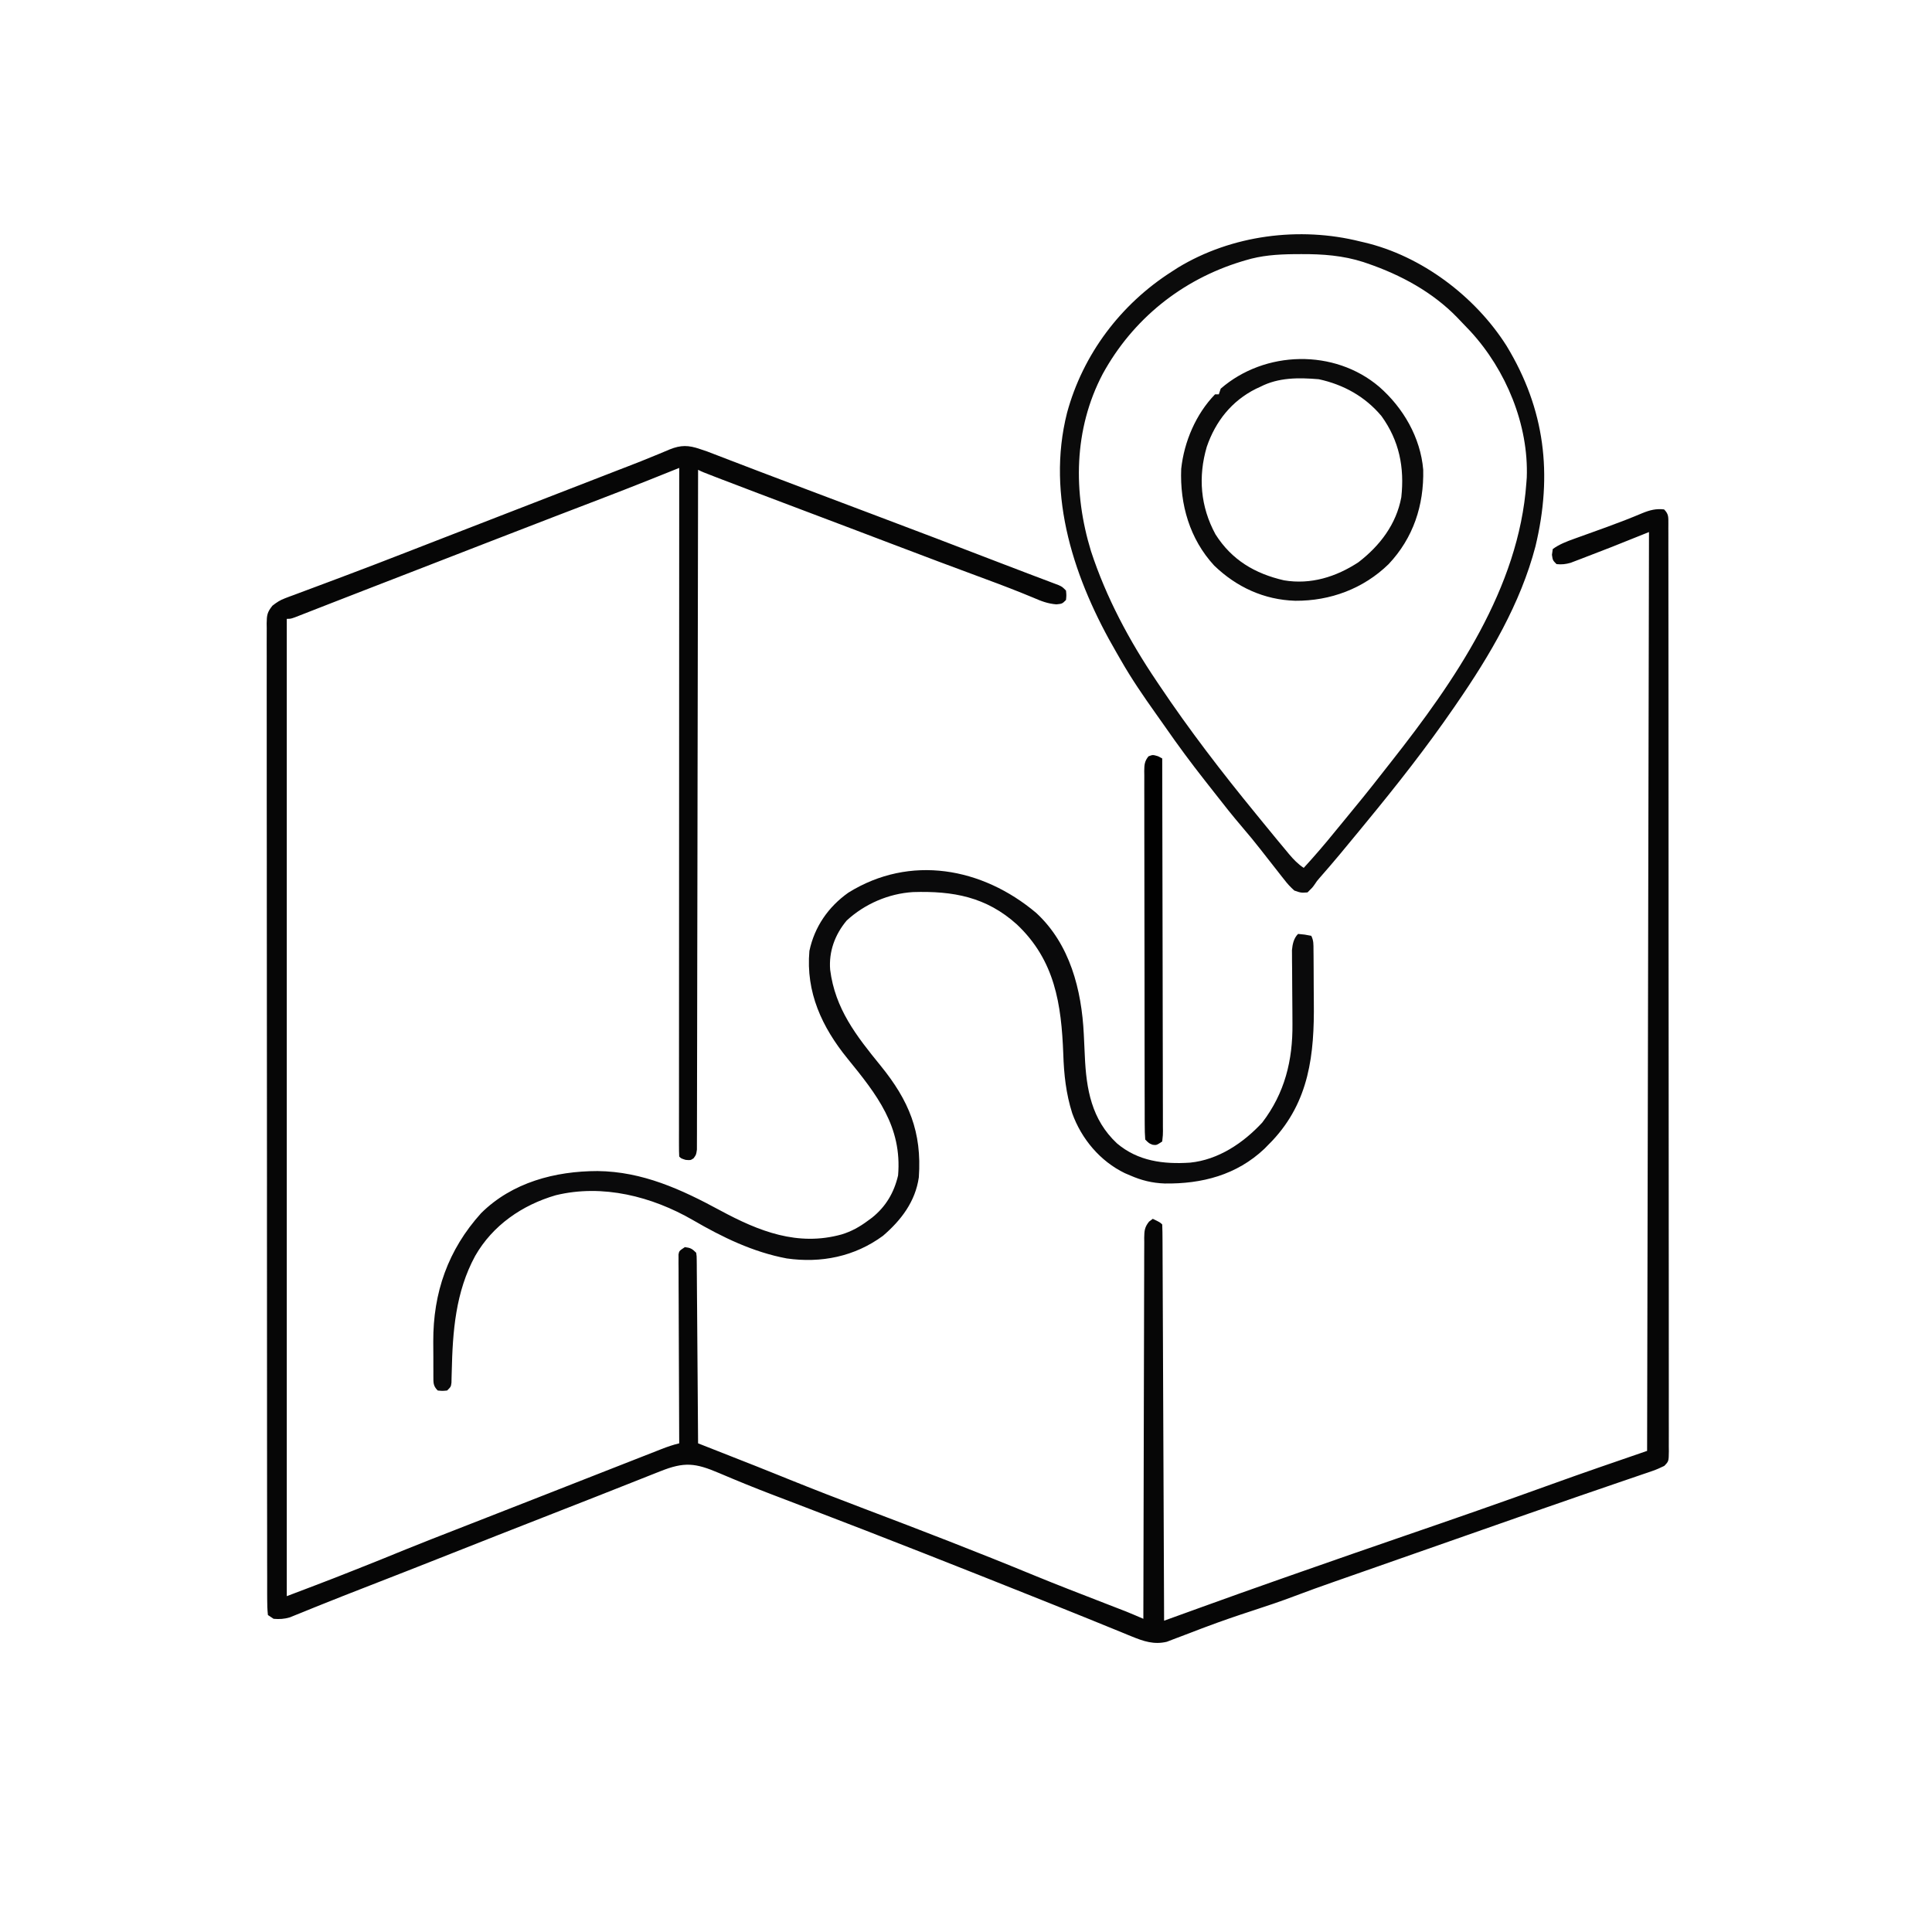 <?xml version="1.0" encoding="UTF-8"?>
<svg version="1.1" xmlns="http://www.w3.org/2000/svg" width="1024" height="1024">
<path d="M0 0 C1.222 0.41 2.445 0.82 3.704 1.242 C4.921 1.71 6.137 2.178 7.391 2.66 C8.076 2.921 8.761 3.183 9.467 3.452 C11.73 4.317 13.99 5.19 16.25 6.062 C17.88 6.686 19.51 7.31 21.141 7.932 C24.621 9.262 28.101 10.594 31.58 11.928 C39.771 15.064 47.979 18.156 56.186 21.251 C59.98 22.682 63.773 24.116 67.566 25.549 C75.252 28.453 82.939 31.355 90.627 34.252 C113.6 42.911 136.547 51.632 159.449 60.478 C164.337 62.364 169.233 64.231 174.133 66.086 C175.358 66.551 176.583 67.017 177.845 67.496 C180.084 68.346 182.325 69.192 184.567 70.033 C186.013 70.583 186.013 70.583 187.488 71.145 C188.319 71.458 189.149 71.771 190.005 72.093 C192 73 192 73 194 75 C194.25 77.5 194.25 77.5 194 80 C192 82 192 82 188.891 82.324 C184.295 81.941 180.939 80.638 176.75 78.812 C168.563 75.401 160.311 72.212 151.987 69.152 C135.157 62.963 118.388 56.618 101.625 50.25 C100.369 49.773 99.112 49.295 97.856 48.818 C96.598 48.341 95.341 47.863 94.083 47.385 C92.203 46.671 90.323 45.957 88.443 45.243 C86.574 44.533 84.704 43.822 82.835 43.112 C72.005 38.999 61.168 34.906 50.329 30.817 C37.313 25.907 24.299 20.989 11.312 16 C10.261 15.596 9.209 15.192 8.125 14.776 C1.256 12.128 1.256 12.128 -1 11 C-1.001 12.15 -1.001 12.15 -1.003 13.324 C-1.061 58.742 -1.135 104.161 -1.229 149.579 C-1.24 155.028 -1.251 160.477 -1.262 165.926 C-1.265 167.01 -1.267 168.095 -1.269 169.213 C-1.305 186.797 -1.329 204.38 -1.35 221.964 C-1.372 239.996 -1.405 258.027 -1.449 276.059 C-1.475 287.192 -1.493 298.326 -1.499 309.46 C-1.505 317.086 -1.521 324.713 -1.546 332.339 C-1.56 336.744 -1.569 341.15 -1.565 345.555 C-1.562 349.584 -1.572 353.612 -1.593 357.641 C-1.599 359.102 -1.599 360.564 -1.593 362.026 C-1.587 364.004 -1.601 365.983 -1.615 367.962 C-1.617 369.063 -1.619 370.165 -1.621 371.3 C-2 374 -2 374 -3.36 375.893 C-5 377 -5 377 -7.625 376.75 C-10 376 -10 376 -11 375 C-11.098 373.061 -11.124 371.118 -11.123 369.177 C-11.125 367.903 -11.127 366.63 -11.129 365.318 C-11.126 363.886 -11.123 362.455 -11.12 361.023 C-11.121 359.517 -11.122 358.01 -11.123 356.504 C-11.125 352.344 -11.121 348.185 -11.116 344.026 C-11.112 339.548 -11.113 335.07 -11.114 330.592 C-11.114 322.827 -11.111 315.063 -11.106 307.298 C-11.098 296.071 -11.095 284.844 -11.094 273.618 C-11.092 255.405 -11.085 237.192 -11.075 218.98 C-11.066 201.283 -11.059 183.587 -11.055 165.89 C-11.055 164.8 -11.054 163.71 -11.054 162.587 C-11.053 157.119 -11.052 151.651 -11.05 146.183 C-11.04 100.789 -11.022 55.394 -11 10 C-11.694 10.278 -12.388 10.557 -13.103 10.844 C-16.316 12.132 -19.53 13.42 -22.744 14.707 C-23.835 15.145 -24.926 15.583 -26.05 16.034 C-35.401 19.778 -44.787 23.426 -54.194 27.024 C-60.877 29.582 -67.558 32.146 -74.238 34.711 C-75.389 35.153 -76.54 35.594 -77.725 36.05 C-89.389 40.529 -101.04 45.042 -112.688 49.562 C-113.685 49.949 -114.682 50.336 -115.709 50.735 C-120.754 52.693 -125.799 54.652 -130.844 56.61 C-137.186 59.072 -143.528 61.533 -149.871 63.992 C-150.934 64.404 -151.996 64.816 -153.091 65.241 C-158.323 67.27 -163.555 69.298 -168.788 71.326 C-170.779 72.097 -172.771 72.869 -174.762 73.641 C-175.722 74.013 -176.683 74.385 -177.672 74.769 C-182.966 76.821 -188.258 78.879 -193.548 80.943 C-196.504 82.097 -199.461 83.249 -202.418 84.4 C-203.749 84.919 -205.079 85.439 -206.409 85.96 C-208.187 86.658 -209.966 87.35 -211.746 88.043 C-213.211 88.616 -213.211 88.616 -214.705 89.2 C-217 90 -217 90 -219 90 C-219 260.94 -219 431.88 -219 608 C-193.895 598.476 -193.895 598.476 -168.973 588.526 C-151.201 581.205 -133.301 574.224 -115.386 567.264 C-105.169 563.293 -94.966 559.286 -84.763 555.281 C-78.321 552.752 -71.879 550.226 -65.436 547.7 C-60.225 545.657 -55.015 543.614 -49.805 541.569 C-44.96 539.667 -40.113 537.768 -35.266 535.871 C-33.479 535.171 -31.692 534.471 -29.905 533.769 C-27.46 532.808 -25.013 531.851 -22.566 530.895 C-21.495 530.473 -21.495 530.473 -20.402 530.042 C-17.292 528.83 -14.248 527.765 -11 527 C-11.007 525.727 -11.013 524.453 -11.02 523.141 C-11.081 511.163 -11.126 499.185 -11.155 487.206 C-11.171 481.047 -11.192 474.889 -11.226 468.73 C-11.259 462.791 -11.277 456.852 -11.285 450.912 C-11.29 448.642 -11.301 446.372 -11.317 444.101 C-11.339 440.931 -11.342 437.761 -11.341 434.59 C-11.351 433.644 -11.362 432.697 -11.373 431.722 C-11.369 430.861 -11.365 430 -11.361 429.113 C-11.364 428.362 -11.366 427.612 -11.369 426.839 C-11 425 -11 425 -8 423 C-5.039 423.359 -4.153 423.847 -2 426 C-1.738 427.823 -1.738 427.823 -1.722 430.075 C-1.71 430.927 -1.699 431.78 -1.688 432.658 C-1.686 433.596 -1.683 434.533 -1.681 435.499 C-1.671 436.484 -1.661 437.469 -1.651 438.485 C-1.62 441.753 -1.603 445.021 -1.586 448.289 C-1.567 450.551 -1.548 452.812 -1.527 455.074 C-1.476 461.035 -1.436 466.996 -1.399 472.957 C-1.359 479.037 -1.308 485.116 -1.258 491.195 C-1.161 503.13 -1.077 515.065 -1 527 C-0.089 527.358 0.822 527.716 1.761 528.085 C32.188 540.049 32.188 540.049 41.402 543.77 C42.037 544.026 42.671 544.282 43.325 544.546 C44.563 545.046 45.801 545.546 47.039 546.046 C60.3 551.398 73.627 556.56 87 561.625 C117.156 573.049 147.256 584.669 177.069 596.964 C189.373 602.017 201.784 606.798 214.184 611.608 C215.045 611.943 215.907 612.277 216.794 612.622 C218.411 613.25 220.028 613.876 221.645 614.501 C222.379 614.786 223.114 615.072 223.87 615.365 C224.501 615.61 225.133 615.854 225.783 616.106 C228.877 617.354 231.935 618.683 235 620 C235.002 618.398 235.002 618.398 235.004 616.763 C235.041 590.791 235.1 564.819 235.184 538.848 C235.224 526.288 235.256 513.729 235.271 501.169 C235.284 490.224 235.311 479.28 235.355 468.335 C235.377 462.538 235.393 456.741 235.392 450.944 C235.391 445.49 235.409 440.037 235.441 434.584 C235.45 432.58 235.451 430.575 235.446 428.571 C235.439 425.839 235.457 423.109 235.481 420.378 C235.469 419.181 235.469 419.181 235.458 417.96 C235.515 414.286 235.69 412.385 238.032 409.476 C238.682 408.989 239.331 408.502 240 408 C243.875 409.875 243.875 409.875 245 411 C245.11 413.706 245.155 416.386 245.158 419.093 C245.166 420.38 245.166 420.38 245.173 421.694 C245.189 424.593 245.197 427.492 245.205 430.391 C245.215 432.46 245.225 434.529 245.235 436.598 C245.262 442.234 245.283 447.87 245.303 453.507 C245.325 459.39 245.353 465.273 245.379 471.156 C245.429 482.305 245.474 493.453 245.517 504.602 C245.567 517.291 245.622 529.98 245.677 542.669 C245.791 568.78 245.898 594.89 246 621 C247.004 620.637 248.008 620.274 249.042 619.9 C252.851 618.522 256.661 617.145 260.471 615.769 C262.104 615.178 263.737 614.588 265.37 613.997 C279.246 608.979 293.141 604.015 307.066 599.133 C307.776 598.884 308.485 598.635 309.216 598.378 C311.477 597.585 313.739 596.793 316 596 C317.161 595.593 317.161 595.593 318.345 595.178 C336.471 588.823 354.607 582.502 372.773 576.266 C399.011 567.256 425.206 558.151 451.291 548.706 C468.138 542.619 485.051 536.826 502 531 C502.33 370.29 502.66 209.58 503 44 C493.1 47.96 493.1 47.96 483 52 C478.693 53.686 474.386 55.359 470.062 57 C469.05 57.393 468.037 57.786 466.994 58.191 C466.018 58.561 465.041 58.931 464.035 59.312 C462.757 59.802 462.757 59.802 461.453 60.301 C458.807 61.055 456.737 61.273 454 61 C452 59 452 59 451.562 56.062 C451.707 55.052 451.851 54.041 452 53 C455.534 50.444 459.333 49.013 463.418 47.547 C464.029 47.326 464.639 47.104 465.269 46.876 C467.24 46.163 469.214 45.456 471.188 44.75 C473.901 43.772 476.613 42.791 479.324 41.809 C479.99 41.568 480.655 41.327 481.34 41.079 C487.484 38.845 493.569 36.467 499.594 33.931 C503.535 32.331 506.745 31.518 511 32 C513.549 34.549 513.243 36.19 513.27 39.666 C513.266 40.467 513.262 41.268 513.257 42.093 C513.261 42.944 513.264 43.795 513.268 44.671 C513.277 47.553 513.272 50.434 513.267 53.316 C513.271 55.391 513.276 57.465 513.281 59.539 C513.293 65.264 513.293 70.989 513.291 76.713 C513.29 82.878 513.301 89.042 513.311 95.206 C513.328 107.292 513.333 119.378 513.334 131.464 C513.335 141.283 513.339 151.102 513.346 160.92 C513.347 163.744 513.349 166.567 513.351 169.39 C513.352 170.442 513.352 170.442 513.352 171.516 C513.365 191.264 513.372 211.011 513.372 230.758 C513.371 231.503 513.371 232.248 513.371 233.015 C513.371 236.792 513.371 240.568 513.371 244.344 C513.371 245.469 513.371 245.469 513.371 246.616 C513.371 248.133 513.371 249.65 513.37 251.166 C513.369 274.771 513.384 298.375 513.412 321.979 C513.442 348.478 513.46 374.977 513.458 401.475 C513.458 404.299 513.457 407.122 513.457 409.946 C513.457 410.989 513.457 410.989 513.457 412.052 C513.457 423.26 513.47 434.467 513.487 445.675 C513.504 456.931 513.506 468.186 513.493 479.442 C513.486 485.545 513.486 491.647 513.504 497.749 C513.519 503.329 513.517 508.908 513.499 514.487 C513.496 516.512 513.5 518.538 513.511 520.563 C513.525 523.303 513.515 526.041 513.498 528.781 C513.508 529.579 513.518 530.378 513.528 531.201 C513.458 536.529 513.458 536.529 511.097 538.957 C508.992 540.004 506.956 540.903 504.73 541.663 C503.887 541.955 503.043 542.248 502.174 542.549 C501.259 542.858 500.345 543.166 499.402 543.484 C498.438 543.816 497.474 544.148 496.481 544.49 C493.302 545.583 490.12 546.667 486.938 547.75 C484.701 548.518 482.465 549.286 480.229 550.055 C475.664 551.625 471.098 553.192 466.531 554.757 C457.342 557.909 448.17 561.108 439 564.312 C437.276 564.914 435.552 565.516 433.827 566.118 C412.556 573.543 391.298 581.009 370.04 588.475 C363.815 590.662 357.589 592.845 351.361 595.025 C347.985 596.206 344.611 597.388 341.236 598.57 C339.743 599.093 338.25 599.615 336.757 600.136 C329.43 602.695 322.132 605.311 314.875 608.062 C307.669 610.791 300.391 613.243 293.062 615.625 C284.645 618.37 276.289 621.223 268.004 624.348 C267.26 624.626 266.516 624.905 265.749 625.192 C262.129 626.55 258.517 627.924 254.914 629.329 C253.592 629.828 252.269 630.326 250.945 630.824 C249.796 631.269 248.646 631.713 247.461 632.171 C240.633 633.807 235.127 631.926 228.793 629.332 C228.124 629.061 227.455 628.791 226.766 628.512 C224.57 627.621 222.379 626.717 220.188 625.812 C218.612 625.171 217.037 624.531 215.461 623.892 C212.209 622.572 208.958 621.248 205.709 619.92 C199.477 617.375 193.228 614.873 186.977 612.377 C184.894 611.545 182.811 610.712 180.729 609.879 C139.244 593.293 97.696 576.885 55.965 560.926 C52.454 559.583 48.945 558.238 45.435 556.893 C43.056 555.983 40.675 555.076 38.294 554.17 C28.827 550.553 19.466 546.727 10.142 542.756 C-2.524 537.364 -8.254 536.695 -21.125 541.84 C-22.123 542.233 -23.121 542.627 -24.15 543.032 C-27.435 544.328 -30.718 545.633 -34 546.938 C-36.304 547.848 -38.608 548.758 -40.912 549.667 C-45.643 551.534 -50.372 553.404 -55.102 555.275 C-64.282 558.905 -73.478 562.495 -82.675 566.085 C-99.294 572.573 -115.893 579.112 -132.481 585.682 C-147.49 591.625 -162.517 597.521 -177.565 603.368 C-185.252 606.356 -192.929 609.361 -200.578 612.445 C-201.889 612.971 -203.199 613.497 -204.51 614.022 C-206.879 614.974 -209.244 615.934 -211.605 616.904 C-213.152 617.524 -213.152 617.524 -214.73 618.156 C-216.051 618.695 -216.051 618.695 -217.399 619.244 C-220.425 620.123 -222.863 620.264 -226 620 C-226.99 619.34 -227.98 618.68 -229 618 C-229.302 615.084 -229.405 612.379 -229.383 609.459 C-229.388 608.56 -229.393 607.661 -229.398 606.735 C-229.411 603.689 -229.403 600.643 -229.394 597.596 C-229.399 595.404 -229.405 593.211 -229.413 591.019 C-229.429 584.967 -229.427 578.916 -229.421 572.864 C-229.419 566.348 -229.433 559.832 -229.446 553.316 C-229.467 540.539 -229.471 527.763 -229.469 514.987 C-229.468 504.606 -229.472 494.225 -229.479 483.844 C-229.48 482.354 -229.481 480.865 -229.482 479.375 C-229.483 478.636 -229.484 477.896 -229.484 477.134 C-229.485 476.394 -229.485 475.653 -229.486 474.89 C-229.486 474.148 -229.487 473.406 -229.487 472.641 C-229.502 451.762 -229.51 430.882 -229.505 410.002 C-229.505 409.215 -229.505 408.427 -229.505 407.615 C-229.504 403.622 -229.503 399.63 -229.502 395.637 C-229.502 394.844 -229.502 394.051 -229.502 393.234 C-229.501 391.63 -229.501 390.026 -229.5 388.423 C-229.494 363.469 -229.51 338.516 -229.542 313.562 C-229.578 285.546 -229.597 257.531 -229.592 229.515 C-229.592 226.529 -229.592 223.543 -229.591 220.557 C-229.591 219.822 -229.591 219.087 -229.591 218.329 C-229.59 207.217 -229.602 196.104 -229.62 184.992 C-229.642 172.357 -229.645 159.721 -229.626 147.086 C-229.617 140.635 -229.616 134.184 -229.636 127.733 C-229.655 121.833 -229.651 115.933 -229.628 110.033 C-229.624 107.893 -229.628 105.753 -229.641 103.613 C-229.658 100.714 -229.645 97.817 -229.624 94.918 C-229.636 94.078 -229.648 93.238 -229.661 92.373 C-229.594 88.064 -229.395 86.489 -226.59 83.015 C-224.324 81.252 -222.561 80.073 -219.896 79.082 C-219.111 78.782 -218.327 78.483 -217.518 78.174 C-216.672 77.867 -215.825 77.559 -214.953 77.242 C-213.6 76.731 -213.6 76.731 -212.22 76.21 C-210.263 75.474 -208.303 74.743 -206.342 74.018 C-203.191 72.853 -200.047 71.673 -196.904 70.488 C-193.603 69.244 -190.303 68.001 -187 66.763 C-176.52 62.834 -166.083 58.8 -155.653 54.741 C-151.571 53.152 -147.488 51.568 -143.405 49.983 C-140.323 48.786 -137.24 47.589 -134.157 46.391 C-123.94 42.423 -113.72 38.462 -103.5 34.5 C-99.453 32.931 -95.406 31.362 -91.359 29.793 C-90.355 29.403 -89.35 29.014 -88.314 28.612 C-81.908 26.128 -75.502 23.643 -69.096 21.156 C-64.703 19.451 -60.31 17.746 -55.917 16.042 C-53.851 15.24 -51.785 14.438 -49.72 13.636 C-48.748 13.258 -47.777 12.881 -46.775 12.492 C-45.344 11.936 -45.344 11.936 -43.884 11.369 C-42.011 10.643 -40.136 9.92 -38.26 9.201 C-33.556 7.397 -28.881 5.545 -24.232 3.603 C-23.293 3.22 -22.354 2.838 -21.387 2.444 C-19.616 1.722 -17.853 0.982 -16.099 0.22 C-10.072 -2.202 -6.114 -2.091 0 0 Z " fill="#060606" transform="translate(371,238)"/>
<path d="M0 0 C17.9 16.524 24.084 40.791 25.223 64.254 C25.259 64.994 25.296 65.735 25.333 66.498 C25.485 69.59 25.635 72.683 25.767 75.776 C26.532 93.406 29.3 109.482 42.793 122.141 C53.968 131.603 67.438 133.292 81.575 132.364 C96.569 130.855 109.762 121.964 119.793 111.141 C131.76 95.509 136.016 78.128 135.82 58.82 C135.808 56.405 135.795 53.99 135.783 51.574 C135.758 47.784 135.73 43.994 135.697 40.205 C135.667 36.535 135.649 32.865 135.633 29.195 C135.613 27.495 135.613 27.495 135.592 25.761 C135.587 24.173 135.587 24.173 135.582 22.554 C135.574 21.627 135.567 20.7 135.559 19.745 C135.841 16.607 136.495 13.439 138.793 11.141 C142.293 11.453 142.293 11.453 145.793 12.141 C147.096 14.747 146.942 16.687 146.97 19.606 C146.983 20.752 146.996 21.898 147.009 23.079 C147.02 24.952 147.02 24.952 147.031 26.863 C147.039 28.152 147.047 29.441 147.056 30.768 C147.071 33.51 147.081 36.251 147.088 38.992 C147.097 41.773 147.118 44.553 147.15 47.333 C147.461 74.872 144.792 99.859 125.062 120.832 C124.314 121.594 123.565 122.356 122.793 123.141 C121.871 124.082 121.871 124.082 120.93 125.043 C106.22 138.934 87.811 143.693 68.113 143.418 C61.519 143.185 55.836 141.789 49.793 139.141 C48.855 138.74 47.916 138.339 46.949 137.926 C33.896 131.601 23.957 119.768 19.086 106.167 C15.795 95.796 14.694 85.583 14.355 74.766 C13.339 48.355 9.939 25.187 -10.207 6.141 C-26.461 -8.538 -44.084 -11.692 -65.27 -11.039 C-78.226 -10.248 -90.855 -4.784 -100.418 4.012 C-106.68 11.463 -109.982 20.479 -109.207 30.141 C-106.586 50.844 -95.296 65.227 -82.491 80.941 C-67.433 99.469 -60.524 116.126 -62.207 140.141 C-64.042 152.997 -71.578 162.871 -81.207 171.141 C-96.233 182.185 -114 185.733 -132.207 183.141 C-150.114 179.789 -166.349 171.887 -181.966 162.802 C-203.585 150.307 -229.805 143.578 -254.645 149.641 C-272.417 154.807 -288.058 165.558 -297.34 181.773 C-307.779 200.968 -309.303 221.805 -309.778 243.295 C-309.82 244.779 -309.82 244.779 -309.863 246.293 C-309.882 247.18 -309.901 248.067 -309.92 248.98 C-310.207 251.141 -310.207 251.141 -312.207 253.141 C-314.707 253.391 -314.707 253.391 -317.207 253.141 C-319.773 250.575 -319.465 248.852 -319.511 245.353 C-319.51 244.557 -319.509 243.761 -319.508 242.941 C-319.512 242.114 -319.516 241.287 -319.521 240.435 C-319.527 238.673 -319.527 236.912 -319.523 235.151 C-319.52 232.509 -319.543 229.867 -319.568 227.225 C-319.667 201.245 -311.759 178.585 -294.207 159.141 C-277.743 142.811 -254.957 136.852 -232.493 136.824 C-208.63 137.09 -188.099 146.534 -167.469 157.699 C-146.93 168.782 -126.39 176.892 -103.086 170.402 C-97.886 168.813 -93.557 166.387 -89.207 163.141 C-88.49 162.616 -87.774 162.091 -87.035 161.551 C-79.702 155.692 -75.326 148.254 -73.207 139.141 C-71.004 113.268 -84.483 96.288 -100.027 77.18 C-113.545 60.54 -122.151 42.08 -120.207 20.141 C-117.497 7.345 -110.194 -3.202 -99.555 -10.738 C-66.848 -31.065 -28.588 -24.085 0 0 Z " fill="#0A0A0B" transform="translate(549.207,483.859)"/>
<path d="M0 0 C1.01 0.233 1.01 0.233 2.04 0.472 C32.393 7.568 60.947 29.096 77.559 55.389 C97.924 88.967 101.999 123.461 92.822 161.601 C84.899 191.885 68.615 219.453 51 245 C50.525 245.693 50.05 246.385 49.56 247.099 C35.082 268.144 19.248 288.299 3 308 C1.916 309.323 0.833 310.646 -0.25 311.969 C-7.292 320.561 -14.36 329.134 -21.715 337.462 C-23.039 338.997 -23.039 338.997 -24.203 340.76 C-25.402 342.457 -25.402 342.457 -28 345 C-31.484 345.23 -31.484 345.23 -35 344 C-37.083 342.112 -38.58 340.511 -40.25 338.312 C-40.715 337.733 -41.179 337.154 -41.658 336.557 C-43.125 334.719 -44.564 332.862 -46 331 C-46.921 329.826 -47.843 328.653 -48.766 327.48 C-50.139 325.734 -51.51 323.987 -52.874 322.234 C-55.989 318.238 -59.205 314.348 -62.5 310.5 C-67.673 304.448 -72.608 298.233 -77.487 291.942 C-79.11 289.858 -80.746 287.784 -82.383 285.711 C-89.696 276.423 -96.691 266.975 -103.424 257.26 C-105.116 254.834 -106.827 252.424 -108.543 250.016 C-115.051 240.856 -121.345 231.67 -126.913 221.906 C-127.664 220.589 -128.422 219.276 -129.185 217.965 C-151.423 179.768 -166.64 135.055 -155.446 90.812 C-147.035 59.779 -126.991 33.244 -100 16 C-98.903 15.292 -97.806 14.585 -96.676 13.855 C-68.236 -3.42 -32.186 -8.096 0 0 Z M-61 10 C-61.663 10.199 -62.326 10.397 -63.01 10.602 C-94.673 20.288 -120.634 41.167 -136.551 70.215 C-151.942 99.518 -152.308 132.943 -142.747 164.146 C-134.721 188.65 -122.397 211.701 -108 233 C-107.496 233.752 -106.992 234.505 -106.473 235.28 C-90.671 258.855 -73.413 281.314 -55.428 303.256 C-54.14 304.829 -52.857 306.406 -51.574 307.984 C-49.393 310.665 -47.201 313.336 -45 316 C-44.543 316.554 -44.086 317.108 -43.616 317.678 C-42.145 319.457 -40.667 321.229 -39.188 323 C-38.731 323.553 -38.275 324.105 -37.804 324.675 C-35.418 327.515 -33.086 329.928 -30 332 C-24.235 325.717 -18.715 319.291 -13.353 312.662 C-11.814 310.772 -10.262 308.893 -8.707 307.016 C-1.842 298.725 4.932 290.378 11.536 281.878 C13.139 279.821 14.755 277.774 16.371 275.727 C50.007 233.002 84.036 183.767 88 128 C88.072 127.055 88.144 126.11 88.219 125.137 C89.265 97.102 77.21 68.155 58.438 47.688 C56.64 45.773 54.833 43.88 53 42 C52.199 41.157 52.199 41.157 51.381 40.297 C38.315 26.802 21.384 17.659 3.75 11.625 C3.054 11.386 2.358 11.147 1.641 10.901 C-9.187 7.414 -19.992 6.635 -31.312 6.688 C-33.235 6.696 -33.235 6.696 -35.196 6.705 C-44.18 6.82 -52.363 7.363 -61 10 Z " fill="#0B0B0B" transform="translate(721,128)"/>
<path d="M0 0 C12.766 11.139 21.892 26.895 23.336 43.973 C23.752 62.811 18.1 80.099 5 94 C-8.405 107.068 -25.984 113.542 -44.448 113.42 C-60.986 112.935 -75.63 106.187 -87.496 94.719 C-100.398 80.71 -105.699 62.387 -104.938 43.5 C-103.402 29.12 -97.132 14.422 -87 4 C-86.34 4 -85.68 4 -85 4 C-84.67 3.01 -84.34 2.02 -84 1 C-60.578 -19.337 -23.717 -20.193 0 0 Z M-63 0 C-63.761 0.351 -64.521 0.701 -65.305 1.062 C-78.202 7.489 -86.766 18.354 -91.383 31.812 C-96.045 47.723 -94.752 63.484 -86.785 78.184 C-78.163 91.786 -65.938 99.014 -50.461 102.586 C-36.256 104.976 -22.847 100.773 -11 93 C0.343 84.274 9.044 72.92 11.719 58.57 C13.455 42.701 10.634 28.556 1.184 15.488 C-7.485 5.174 -18.849 -1.137 -32 -4 C-42.705 -4.896 -53.287 -5.005 -63 0 Z " fill="#0B0B0B" transform="translate(731,205)"/>
<path d="M0 0 C0.743 0.392 1.485 0.784 2.25 1.188 C2.32 27.621 2.373 54.054 2.405 80.488 C2.421 92.76 2.442 105.033 2.476 117.306 C2.506 127.999 2.526 138.692 2.532 149.386 C2.536 155.051 2.545 160.716 2.567 166.381 C2.587 171.708 2.594 177.035 2.589 182.362 C2.59 184.322 2.596 186.282 2.608 188.242 C2.622 190.908 2.619 193.574 2.611 196.24 C2.62 197.024 2.628 197.808 2.637 198.616 C2.619 200.771 2.619 200.771 2.25 204.188 C-0.75 206.188 -0.75 206.188 -2.812 205.938 C-4.75 205.188 -4.75 205.188 -6.75 203.188 C-6.952 200.536 -7.028 197.989 -7.017 195.336 C-7.024 194.106 -7.024 194.106 -7.031 192.85 C-7.044 190.086 -7.042 187.321 -7.041 184.557 C-7.047 182.581 -7.053 180.605 -7.061 178.63 C-7.079 173.252 -7.083 167.874 -7.085 162.496 C-7.086 158.012 -7.094 153.529 -7.101 149.046 C-7.117 138.472 -7.122 127.899 -7.121 117.325 C-7.119 106.403 -7.141 95.481 -7.172 84.558 C-7.198 75.194 -7.209 65.829 -7.208 56.464 C-7.207 50.865 -7.213 45.267 -7.234 39.668 C-7.253 34.404 -7.254 29.141 -7.239 23.877 C-7.237 21.941 -7.242 20.006 -7.254 18.071 C-7.269 15.435 -7.26 12.801 -7.244 10.166 C-7.255 9.394 -7.265 8.622 -7.276 7.826 C-7.233 4.564 -7.118 2.642 -5.032 0.064 C-2.75 -0.812 -2.75 -0.812 0 0 Z " fill="#010101" transform="translate(613.75,400.812)"/>
</svg>
